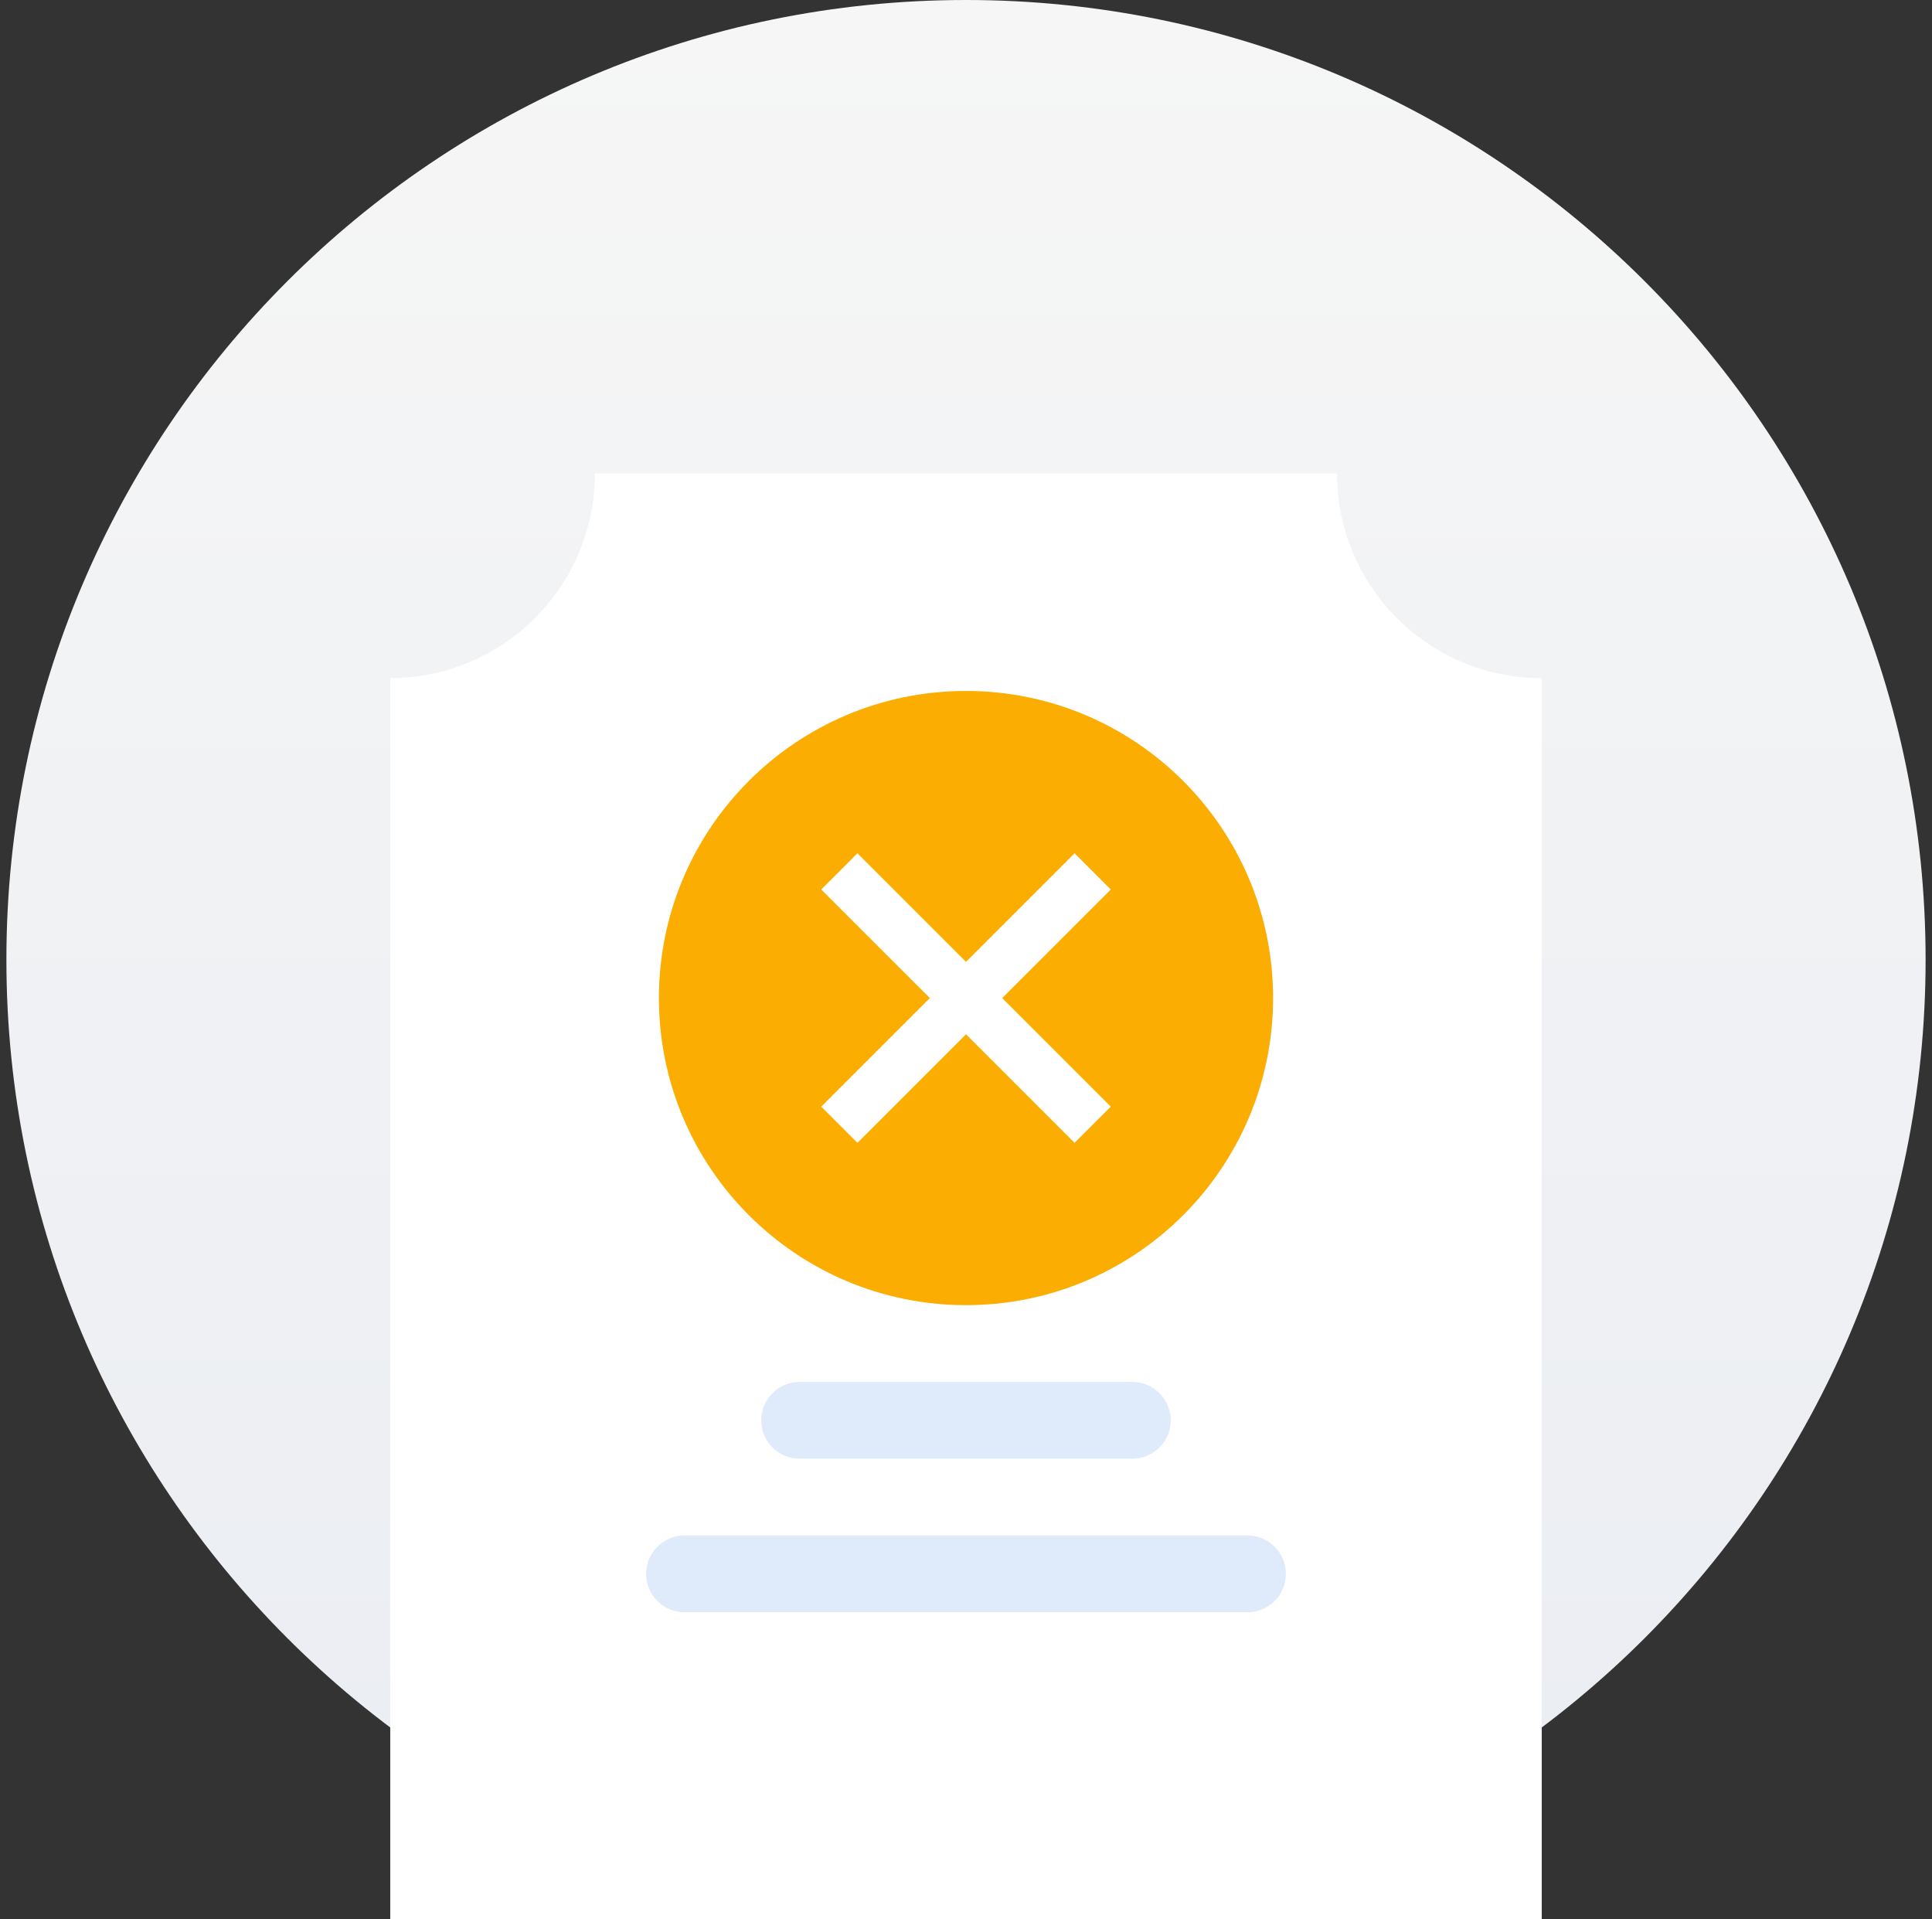 <svg width="151" height="150" viewBox="0 0 151 150" fill="none" xmlns="http://www.w3.org/2000/svg">
<rect x="0" y="0" width="151" height="150" fill="#333333" stroke="none"/>
<path d="M75.5 150C116.921 150 150.5 116.421 150.5 75C150.5 33.579 116.921 0 75.5 0C34.079 0 0.5 33.579 0.5 75C0.5 116.421 34.079 150 75.5 150Z" fill="url(#paint0_linear_2_2905)"/>
<path d="M120.5 150H30.5V53C34.742 52.995 38.809 51.308 41.808 48.309C44.808 45.309 46.495 41.242 46.5 37H104.5C104.496 39.101 104.908 41.183 105.713 43.124C106.518 45.065 107.7 46.827 109.191 48.308C110.672 49.799 112.434 50.982 114.375 51.787C116.317 52.592 118.398 53.005 120.5 53V150Z" fill="white"/>
<path d="M75.5 102C88.755 102 99.5 91.255 99.5 78C99.5 64.745 88.755 54 75.5 54C62.245 54 51.5 64.745 51.5 78C51.5 91.255 62.245 102 75.5 102Z" fill="#FBAD01"/>
<path d="M83.985 89.314L75.5 80.829L67.015 89.314L64.186 86.485L72.672 78L64.186 69.515L67.015 66.686L75.5 75.172L83.985 66.686L86.814 69.515L78.328 78L86.814 86.485L83.985 89.314Z" fill="white"/>
<path d="M88.5 108H62.5C60.843 108 59.5 109.343 59.5 111C59.5 112.657 60.843 114 62.5 114H88.5C90.157 114 91.5 112.657 91.5 111C91.5 109.343 90.157 108 88.5 108Z" fill="#DFEAFB"/>
<path d="M97.5 120H53.5C51.843 120 50.5 121.343 50.5 123C50.5 124.657 51.843 126 53.5 126H97.5C99.157 126 100.5 124.657 100.5 123C100.5 121.343 99.157 120 97.5 120Z" fill="#DFEAFB"/>
<defs>
<linearGradient id="paint0_linear_2_2905" x1="75.5" y1="0" x2="75.5" y2="150" gradientUnits="userSpaceOnUse">
<stop stop-color="#F6F6F6"/>
<stop offset="1" stop-color="#EAEDF2"/>
</linearGradient>
</defs>
</svg>
